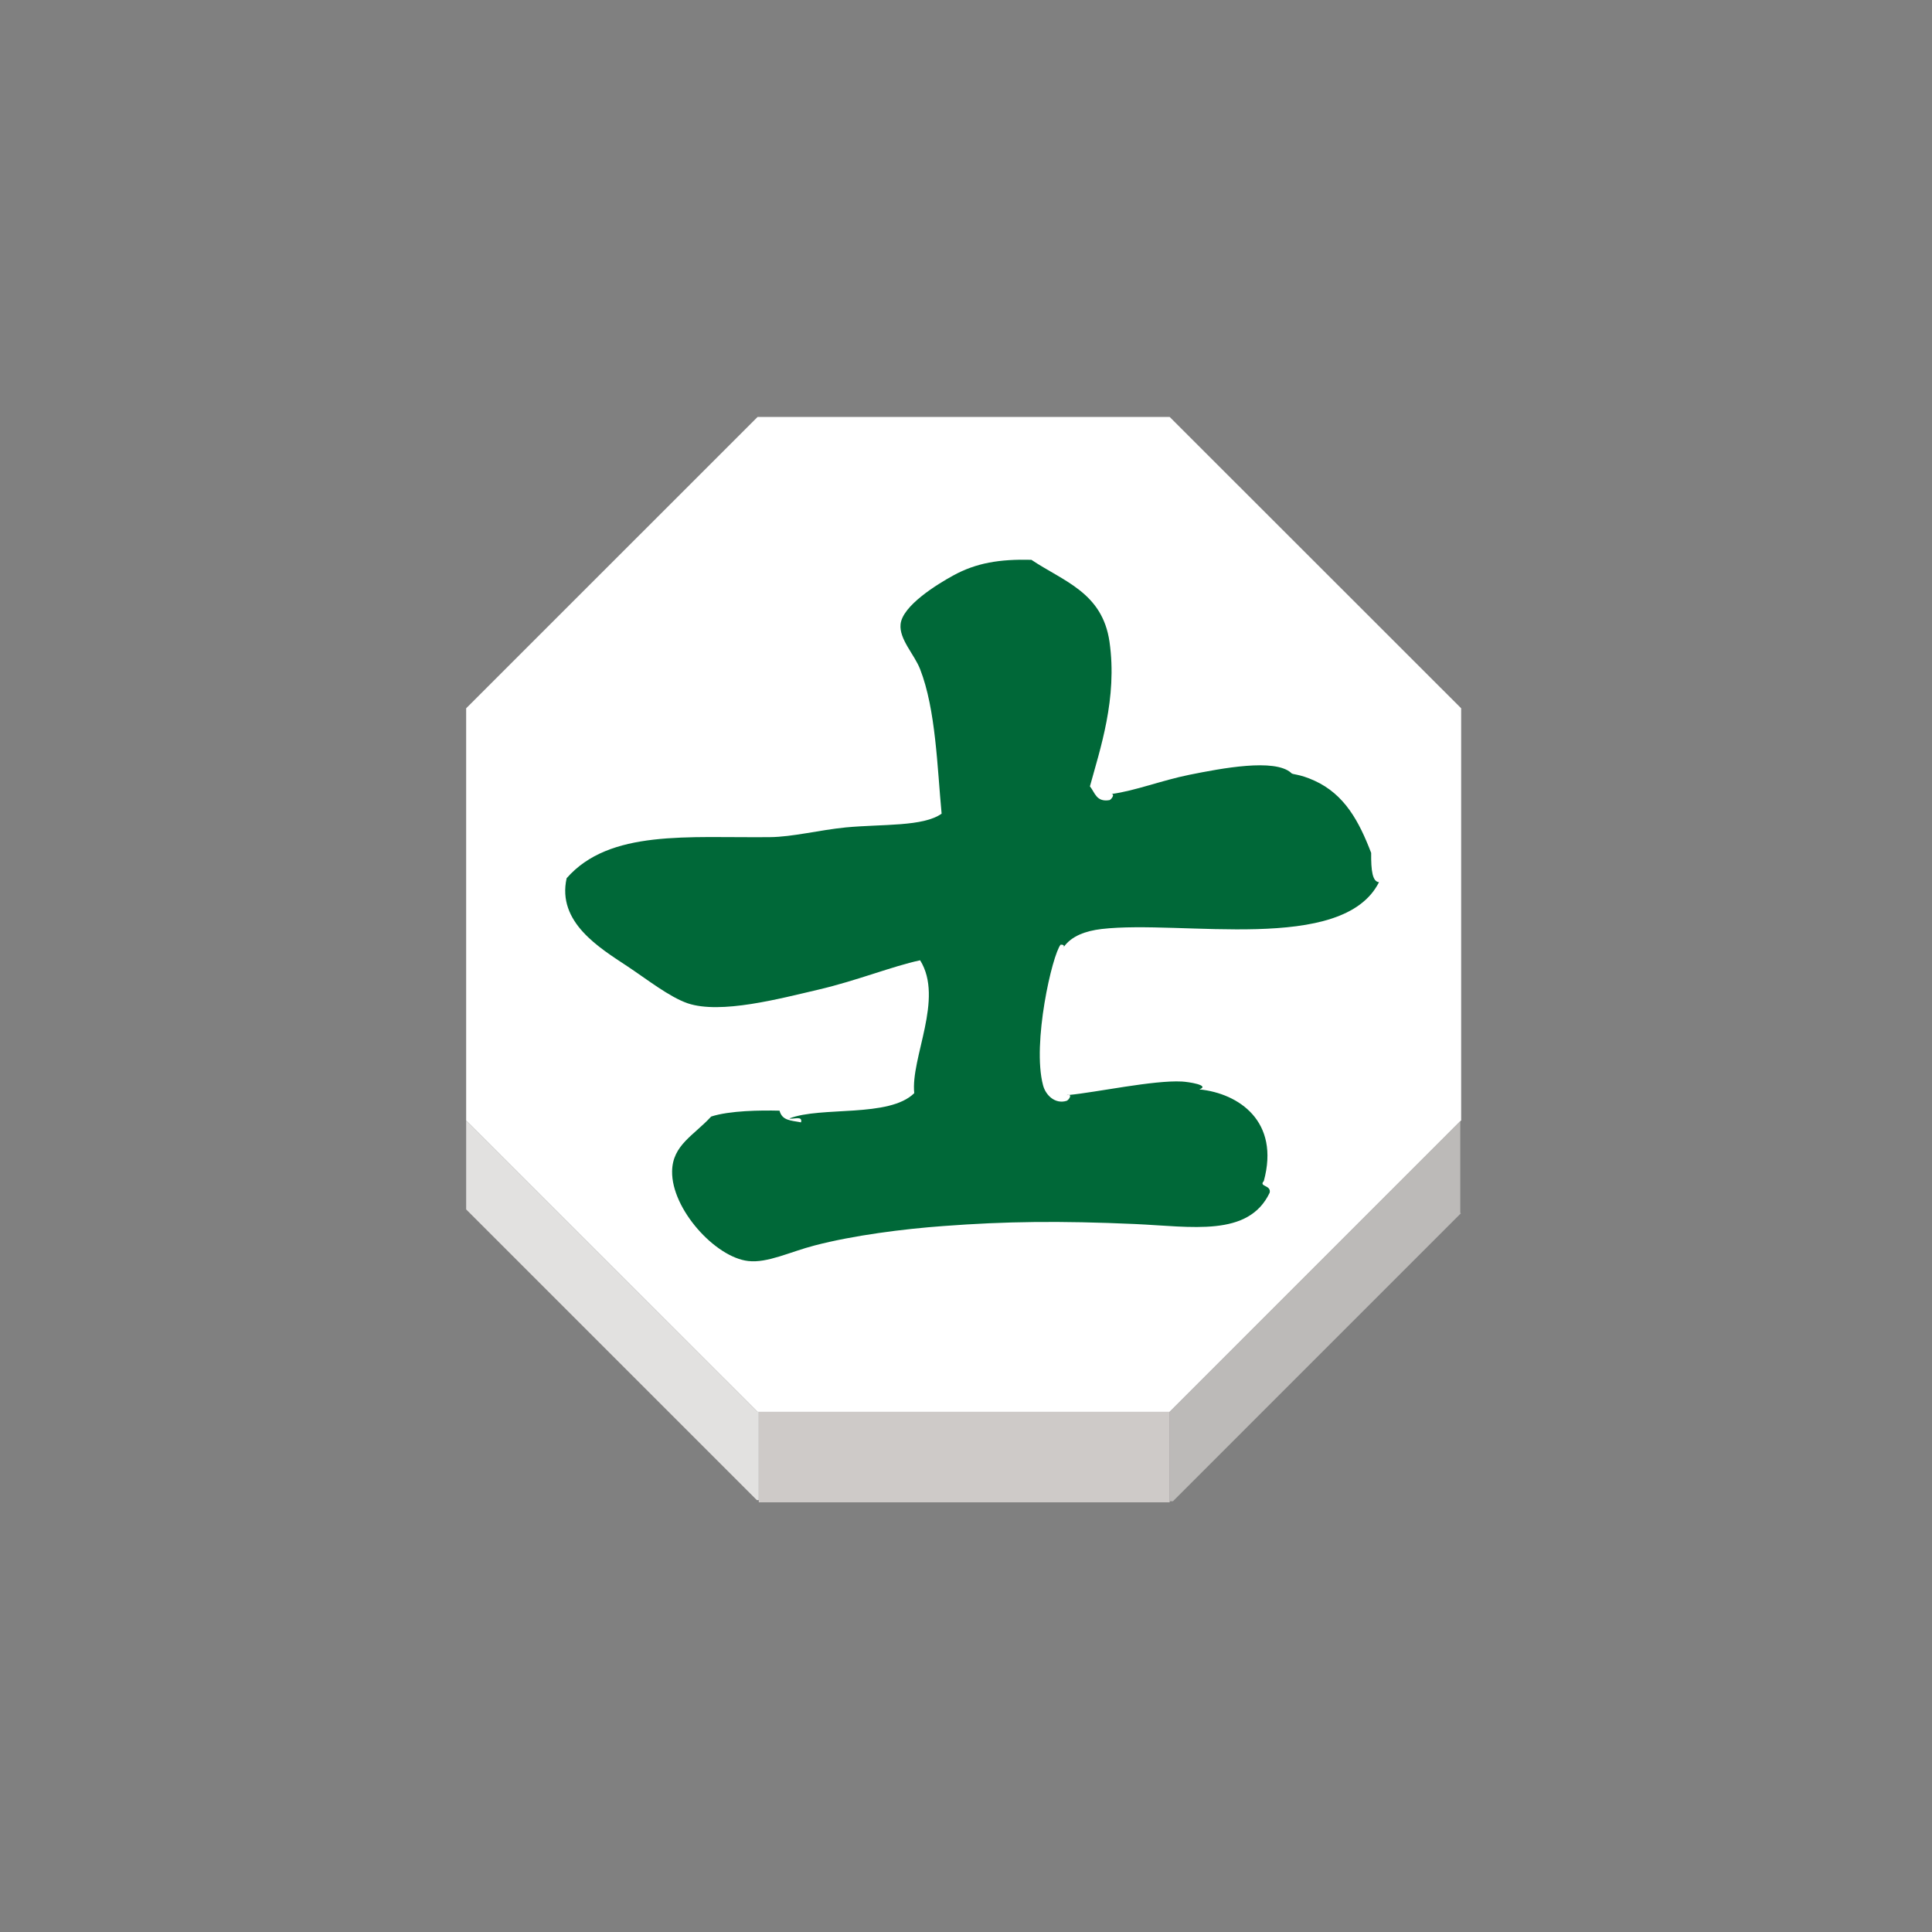 <svg height="92" width="92" xmlns="http://www.w3.org/2000/svg"><rect width="100%" height="100%" fill="#808080" stroke="none"/><g transform="matrix(1.406 0 0 1.406 -308.427 -915.959)"><g><g><path d="m268.852 675.453v13.959l-.033.029-9.839 9.84h-13.917-.04l-9.87-9.869v-13.959l9.87-9.867h13.957z" fill="#fff"/><path d="m258.98 702.309v-2.985-.043l9.839-9.84.003.002v3.096l.02.018-9.751 9.752z" fill="#bcbab8"/><path d="m258.98 702.309v.037h-.029-13.883-.005v-.075-2.947-.043h13.917v.043z" fill="#cecac8"/><path d="m235.153 692.426v-3.014l9.87 9.869h.04v.043 2.947h-.065z" fill="#e2e1e0"/></g><g fill="none"><path d="m245.063 699.281h-.04l-9.87-9.869v-13.959l9.87-9.867h13.957l9.872 9.867v13.959l-.033.029-9.839 9.84z"/><path d="m235.153 689.412v3.014.078"/><path d="m245.063 699.324v2.947.075.068"/><path d="m258.98 699.324v2.985.037.068"/><path d="m268.822 689.443v3.096"/><path d="m235.123 692.396.03.03 9.845 9.845"/><path d="m259.091 702.309 9.751-9.752.035-.036"/><path d="m245.068 702.346h13.883"/></g></g><g><path d="m255.572 688.549c.912-.086 2.863-.506 3.819-.455.214.01.975.125.595.266 1.337.135 2.734 1.084 2.182 3.105-.184.195.262.129.198.396-.719 1.51-2.638 1.146-4.563 1.059-2.564-.113-4.375-.09-6.483.068-1.366.1-3.043.314-4.364.658-.827.213-1.599.604-2.25.527-1.119-.125-2.601-1.766-2.578-3.041.014-.885.731-1.209 1.323-1.852.627-.203 1.672-.215 2.315-.199.092.338.367.326.728.396.063-.239-.26-.093-.396-.132 1.075-.42 3.38-.016 4.231-.857-.128-1.197 1.014-3.193.199-4.5-.94.201-2.142.689-3.438.992-1.309.305-3.314.842-4.433.465-.625-.215-1.38-.814-2.05-1.258-.927-.615-2.384-1.484-2.051-2.979 1.454-1.66 4.119-1.362 6.879-1.391.776-.006 1.683-.242 2.58-.33 1.253-.117 2.614-.02 3.241-.465-.149-1.572-.195-3.527-.729-4.895-.194-.5-.713-1.014-.661-1.52.061-.629 1.238-1.354 1.784-1.652.778-.428 1.573-.557 2.646-.531 1.092.732 2.405 1.107 2.646 2.777.274 1.916-.322 3.643-.663 4.896.171.209.213.541.663.466.062-.021.194-.203.067-.207.812-.109 1.688-.459 2.644-.652 1.092-.219 2.883-.561 3.439-.065.045.073.246.017.795.267 1.014.463 1.505 1.369 1.917 2.445-.007.607.047.977.266.991-1.227 2.44-6.676 1.272-9.393 1.586-.548.065-1.019.237-1.286.61.022-.051-.009-.084-.104-.08-.285.343-.973 3.345-.596 4.761.09.345.413.647.794.53.062-.017.185-.183.087-.2z" fill="#006838"/><path d="m255.488 688.555c.038-.01.065-.01.084-.006-.028.002-.056.004-.084.006z"/><path d="m255.391 683.547c-.006.014-.018.029-.031.045.009-.016.02-.031.031-.045z"/></g></g></svg>